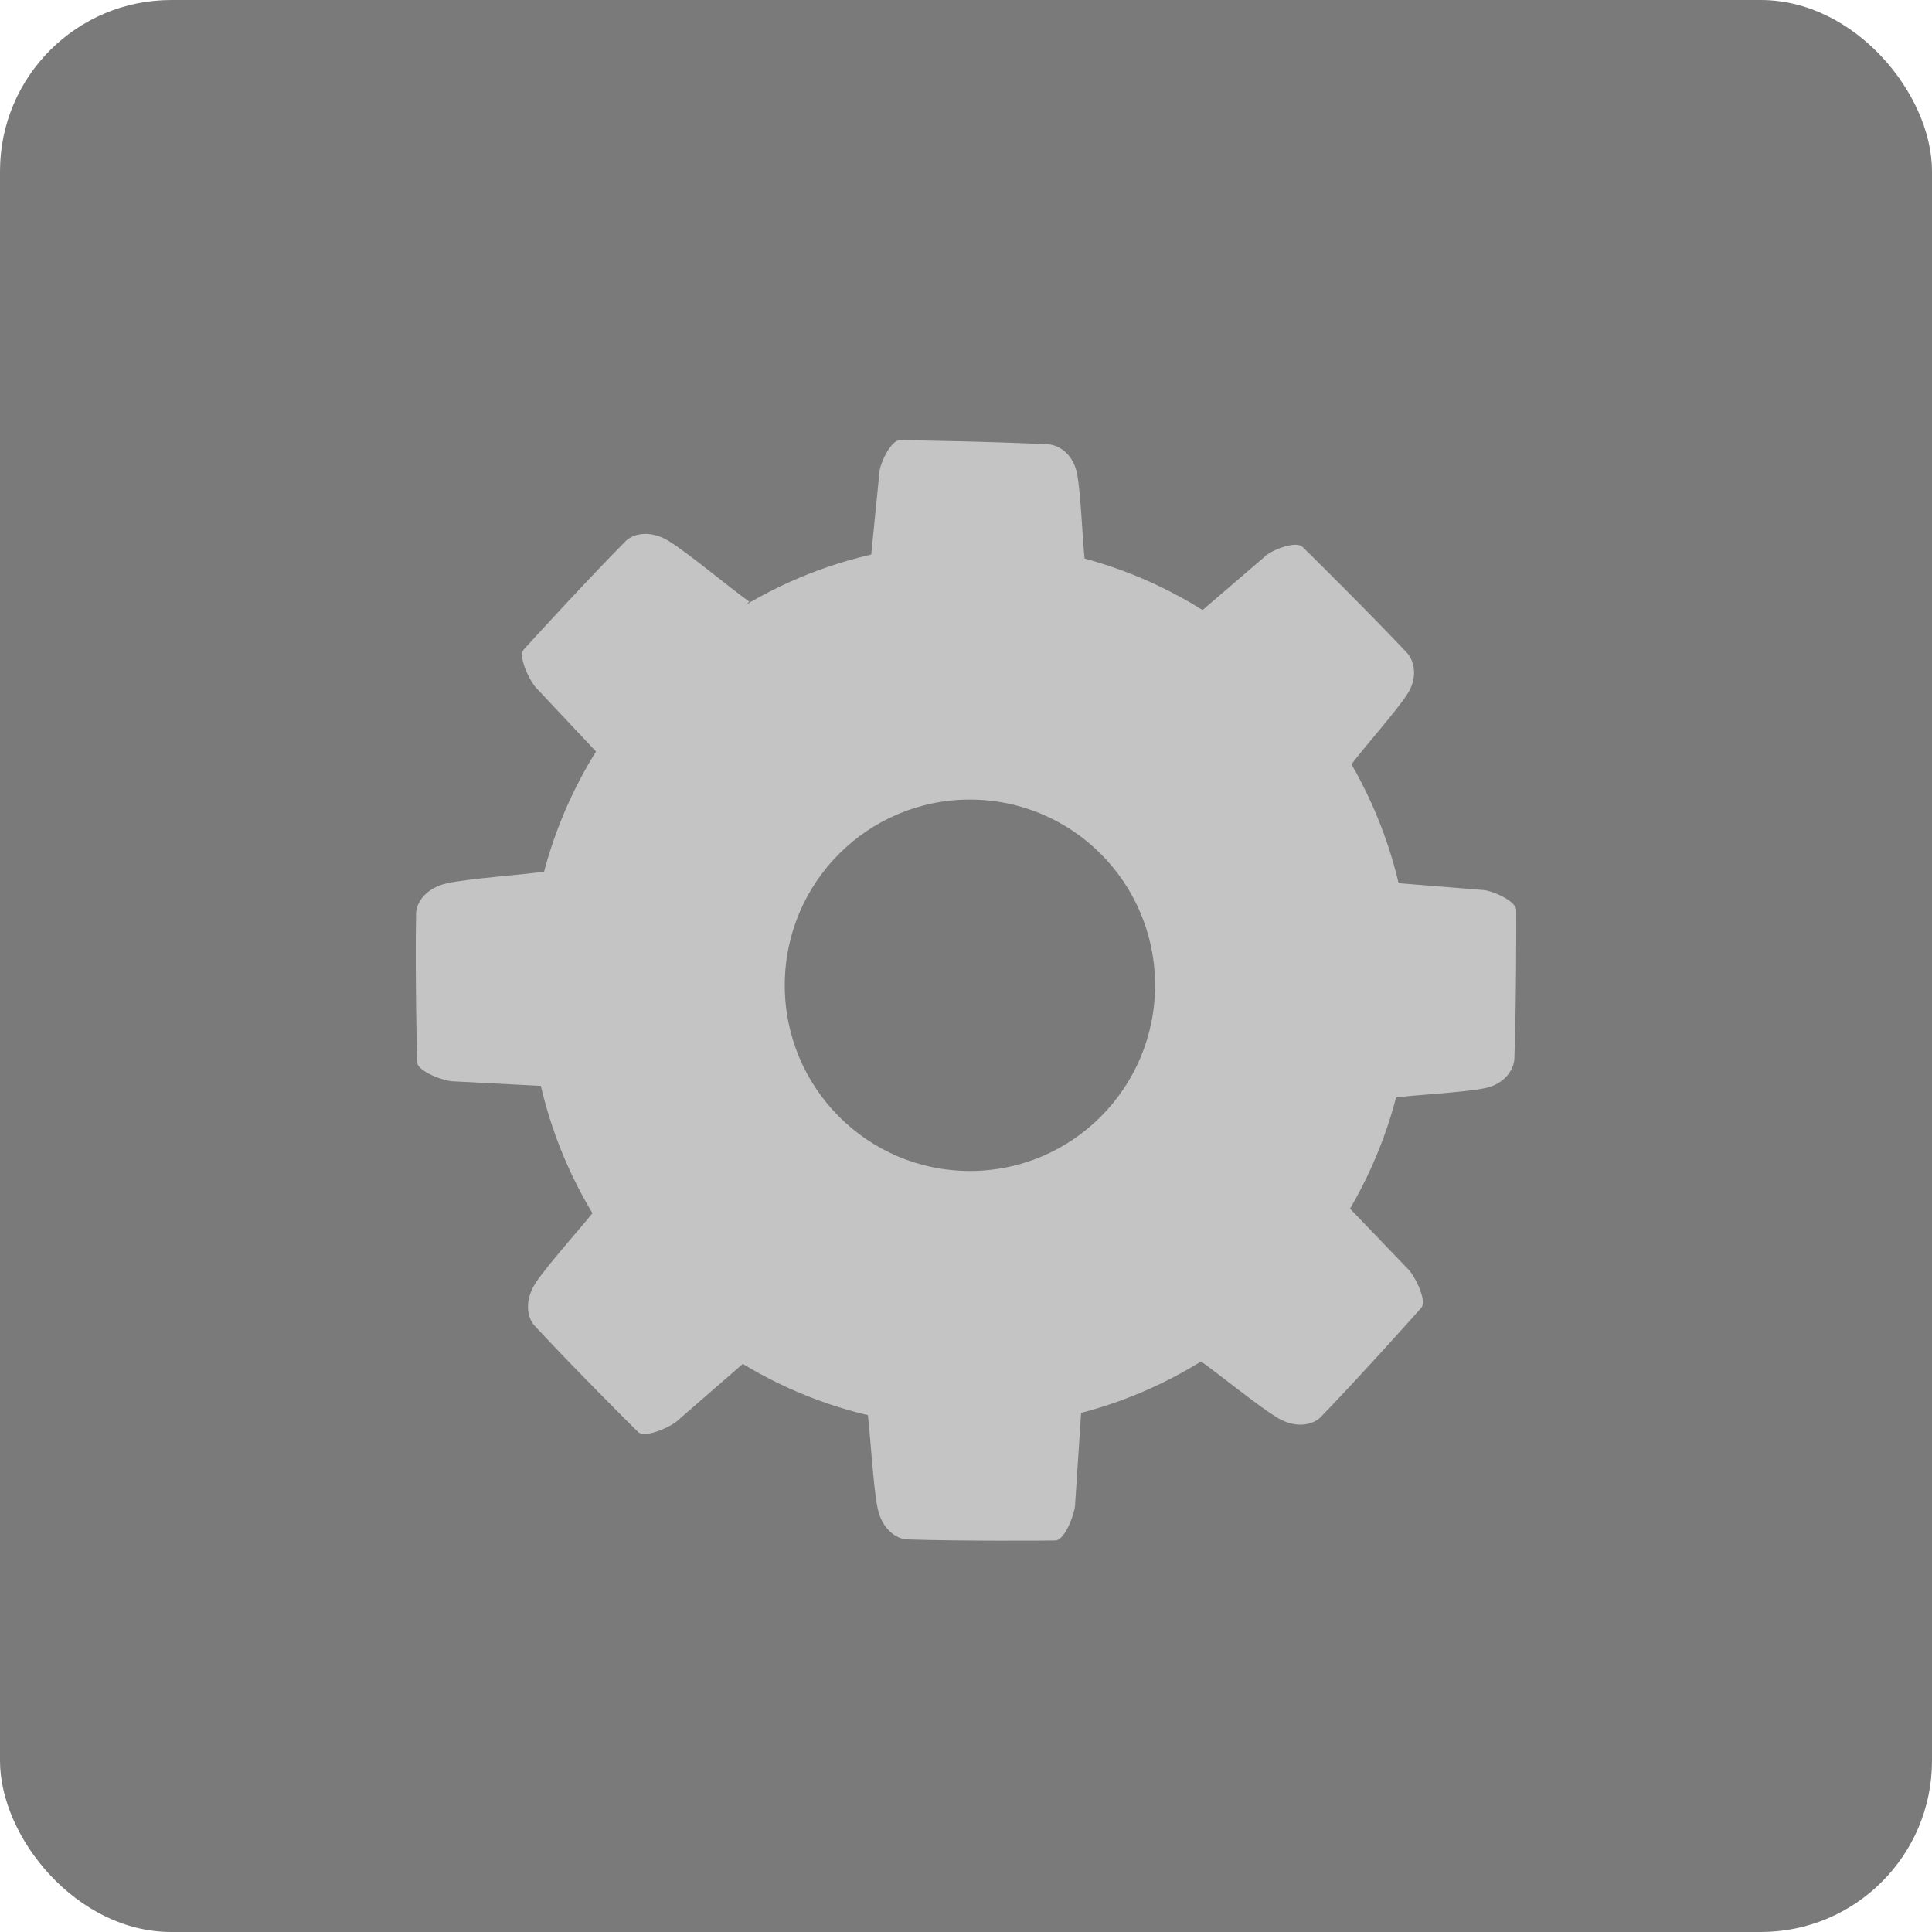 <svg width="79" height="79" viewBox="0 0 79 79" fill="none" xmlns="http://www.w3.org/2000/svg">
<rect width="79" height="79" rx="7" fill="#7A7A7A"/>
<path d="M57.673 40.288C57.673 50.266 49.608 58.355 39.66 58.355C29.711 58.355 21.646 50.266 21.646 40.288C21.646 30.31 29.711 22.221 39.66 22.221C49.608 22.221 57.673 30.31 57.673 40.288ZM32.089 40.288C32.089 44.482 35.478 47.882 39.66 47.882C43.841 47.882 47.231 44.482 47.231 40.288C47.231 36.094 43.841 32.695 39.66 32.695C35.478 32.695 32.089 36.094 32.089 40.288Z" fill="#C4C4C4"/>
<path d="M35.956 19.351L35.619 22.728L44.373 23.066C44.261 22.165 44.205 20.195 44.037 19.351C43.878 18.556 43.287 18.191 42.858 18.169C40.67 18.056 37.134 18 36.798 18C36.408 18 35.956 19.013 35.956 19.351Z" fill="#C4C4C4"/>
<path d="M51.722 22.756L49.151 24.963L55.246 31.275C55.785 30.546 57.102 29.084 57.562 28.357C57.995 27.672 57.819 26.998 57.525 26.686C56.021 25.087 53.504 22.596 53.261 22.363C52.979 22.093 51.954 22.512 51.722 22.756Z" fill="#C4C4C4"/>
<path d="M57.539 51.856L54.937 49.145L48.919 55.533C49.745 56.102 51.429 57.492 52.245 57.979C53.013 58.437 53.706 58.254 54.005 57.945C55.533 56.369 57.896 53.731 58.117 53.476C58.372 53.181 57.822 52.101 57.539 51.856Z" fill="#C4C4C4"/>
<path d="M43.964 61.472L44.211 57.717L35.451 57.551C35.587 58.548 35.695 60.732 35.885 61.665C36.065 62.543 36.666 62.934 37.095 62.948C39.285 63.02 42.821 62.999 43.158 62.99C43.548 62.981 43.973 61.846 43.964 61.472Z" fill="#C4C4C4"/>
<path d="M18.58 44.218L22.327 44.414L22.371 35.626C21.379 35.776 19.203 35.915 18.276 36.119C17.403 36.311 17.021 36.919 17.013 37.35C16.971 39.548 17.042 43.094 17.055 43.431C17.07 43.822 18.207 44.232 18.58 44.218Z" fill="#C4C4C4"/>
<path d="M27.736 58.063L30.571 55.598L24.524 49.237C23.914 50.035 22.442 51.649 21.915 52.441C21.419 53.187 21.565 53.89 21.857 54.206C23.347 55.819 25.85 58.323 26.093 58.557C26.374 58.828 27.477 58.333 27.736 58.063Z" fill="#C4C4C4"/>
<path d="M21.978 28.184L24.552 30.922L30.636 24.598C29.816 24.02 28.147 22.612 27.336 22.117C26.573 21.651 25.878 21.827 25.576 22.132C24.031 23.693 21.641 26.306 21.417 26.558C21.159 26.851 21.698 27.936 21.978 28.184Z" fill="#C4C4C4"/>
<path d="M60.595 36.39L57.116 36.109L56.911 44.894C57.835 44.766 59.86 44.677 60.726 44.494C61.541 44.322 61.907 43.722 61.923 43.292C62.003 41.096 62.004 37.549 61.998 37.212C61.992 36.821 60.942 36.385 60.595 36.39Z" fill="#C4C4C4"/>
</svg>
